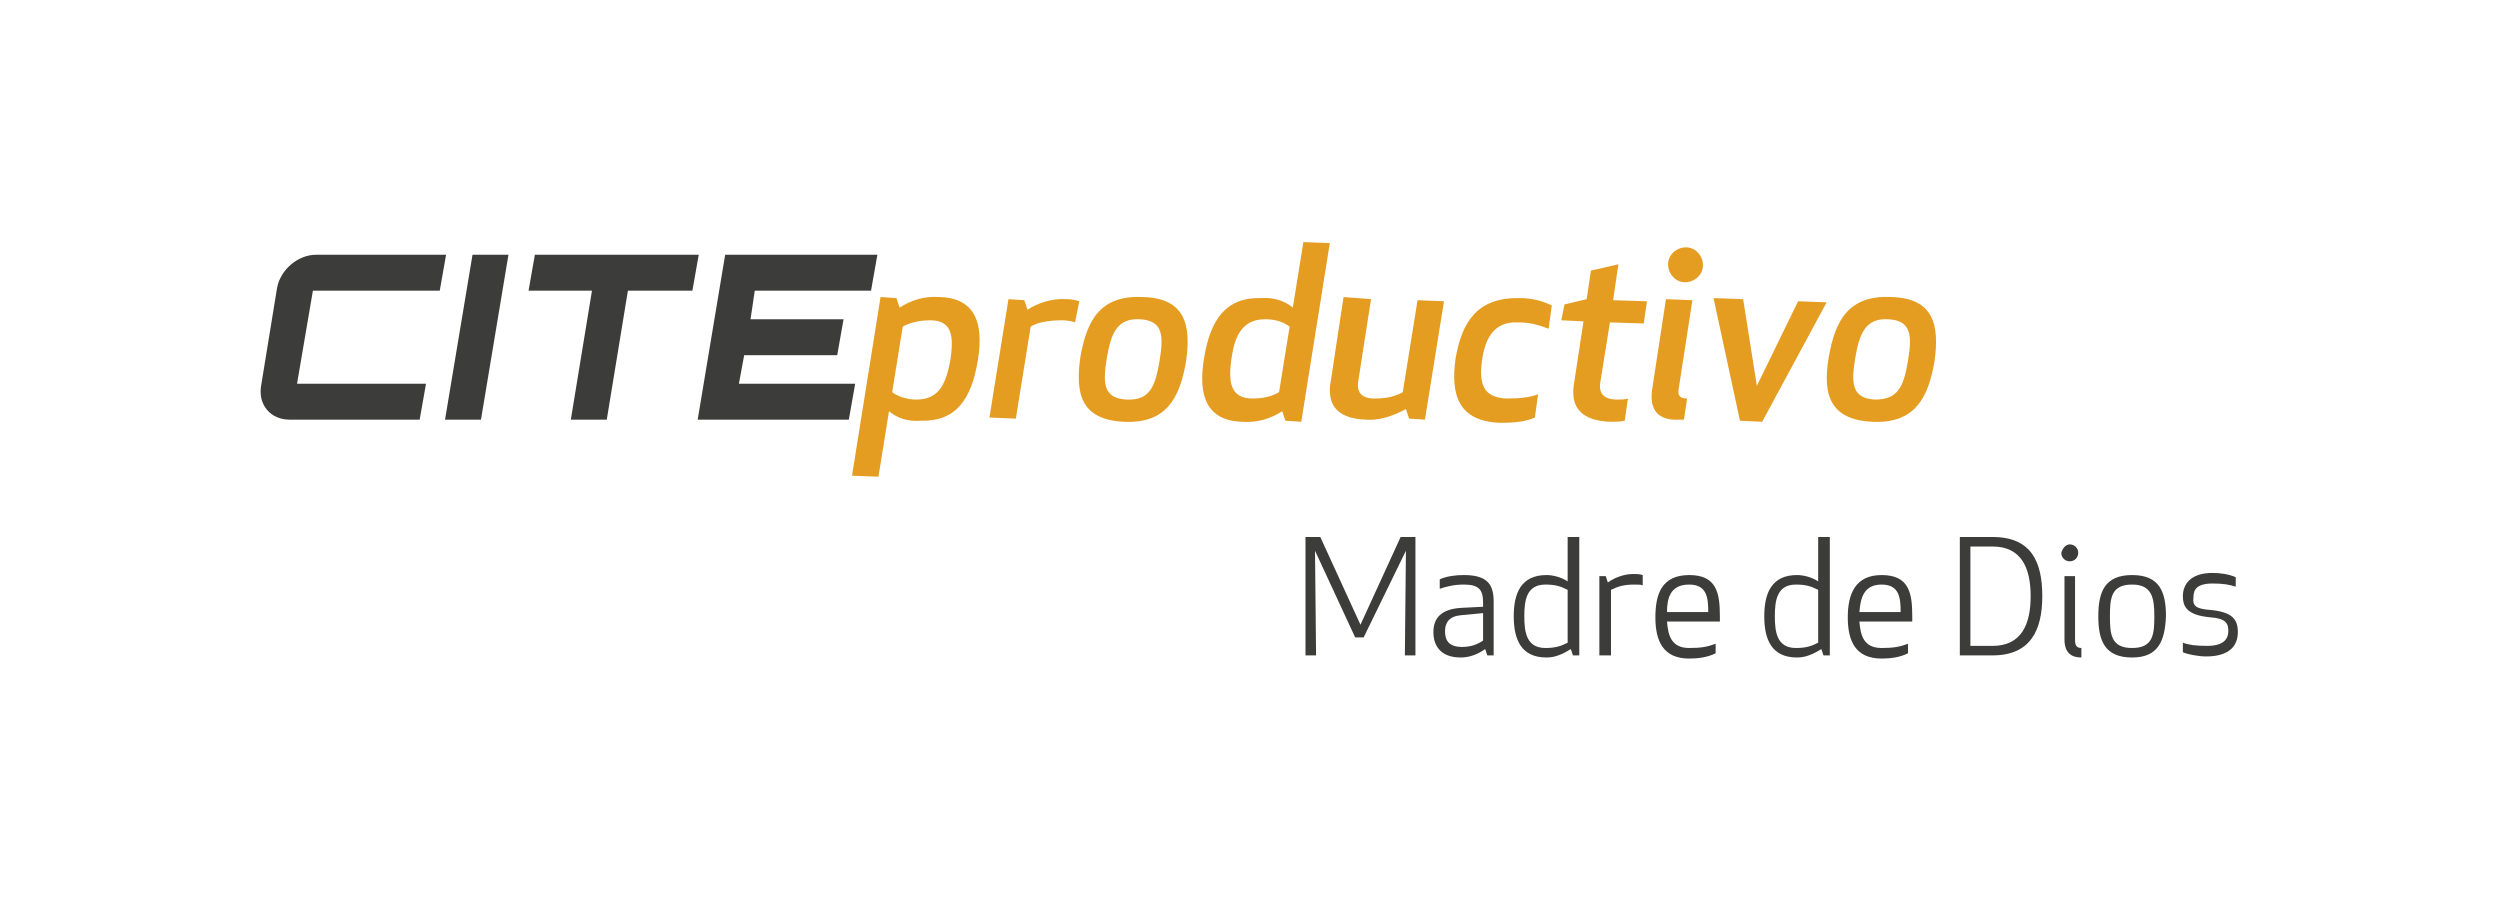 <?xml version="1.0" encoding="utf-8"?>
<!-- Generator: Adobe Illustrator 23.0.1, SVG Export Plug-In . SVG Version: 6.00 Build 0)  -->
<svg version="1.1" id="Capa_1" xmlns="http://www.w3.org/2000/svg" xmlns:xlink="http://www.w3.org/1999/xlink" x="0px" y="0px"
	 viewBox="0 0 236.5 85" style="enable-background:new 0 0 236.5 85;" xml:space="preserve">
<style type="text/css">
	.st0{fill:#3C3C3B;}
	.st1{fill:#E49C21;}
</style>
<g>
	<g>
		<path class="st0" d="M29.6,27.5l-1.5,8.8h12.2l-0.6,3.4H27.4c-1.8,0-3-1.4-2.7-3.2l1.5-9.2c0.3-1.8,2-3.2,3.7-3.2h12.3l-0.6,3.4
			H29.6z"/>
		<path class="st0" d="M44.7,24.1h3.4l-2.6,15.6h-3.4L44.7,24.1z"/>
		<path class="st0" d="M66.1,24.1l-0.6,3.4h-6.1l-2,12.2h-3.4l2-12.2H50l0.6-3.4H66.1z"/>
		<path class="st0" d="M82.4,27.5h-11L71,30.2h8.8l-0.6,3.4h-8.8l-0.5,2.7h11l-0.6,3.4H66l2.6-15.6h14.4L82.4,27.5z"/>
	</g>
	<g>
		<path class="st1" d="M84.1,38.9l-1,6.2l-2.5-0.1l2.7-16.9l1.5,0.1l0.3,0.9c1.1-0.7,2.3-1.1,3.8-1c3.3,0.1,4.2,2.4,3.6,6
			c-0.6,3.7-2.1,5.8-5.4,5.7C85.8,39.9,84.8,39.5,84.1,38.9z M89.9,34.1c0.3-2.1,0.3-3.8-1.9-3.8c-1.2,0-2.1,0.3-2.6,0.6l-1,6.2
			c0.4,0.3,1.2,0.7,2.3,0.7C88.9,37.8,89.5,36.2,89.9,34.1z"/>
		<path class="st1" d="M101.7,30.5c-0.3-0.1-0.7-0.2-1.2-0.2c-1.3,0-2.4,0.2-3,0.6l-1.4,8.7l-2.5-0.1l1.8-11.2l1.5,0.1l0.3,0.9
			c0.9-0.6,2.3-1.1,3.7-1c0.5,0,0.9,0.1,1.2,0.2L101.7,30.5z"/>
		<path class="st1" d="M102.2,33.8c0.6-3.5,1.9-5.9,5.9-5.7c4,0.1,4.6,2.6,4.1,6.1c-0.6,3.5-1.9,5.9-5.9,5.7
			C102.3,39.7,101.7,37.3,102.2,33.8z M109.7,34.1c0.4-2.4,0.3-3.8-1.9-3.9c-2.1-0.1-2.7,1.3-3.1,3.7c-0.4,2.4-0.3,3.8,1.9,3.9
			S109.3,36.5,109.7,34.1z"/>
		<path class="st1" d="M122.3,29.1l1-6.2l2.5,0.1l-2.7,16.9l-1.5-0.1l-0.3-0.9c-1.1,0.7-2.3,1.1-3.8,1c-3.3-0.1-4.2-2.4-3.6-6
			c0.6-3.7,2.1-5.8,5.4-5.7C120.5,28.1,121.6,28.5,122.3,29.1z M116.5,33.9c-0.3,2.1-0.2,3.8,2,3.8c1.2,0,2-0.3,2.5-0.6l1-6.2
			c-0.4-0.3-1.1-0.7-2.3-0.7C117.5,30.2,116.8,31.8,116.5,33.9z"/>
		<path class="st1" d="M129.7,28.3l-1.2,7.7c-0.2,1.1,0.3,1.7,1.5,1.7c1.2,0,2-0.2,2.7-0.6l1.4-8.7l2.5,0.1l-1.8,11.2l-1.5-0.1
			l-0.3-0.9c-1.3,0.7-2.6,1.1-3.8,1c-2.9-0.1-3.7-1.6-3.3-3.7l1.2-7.9L129.7,28.3z"/>
		<path class="st1" d="M142.5,37.7c1.3,0,2.2-0.1,3-0.4l-0.3,2.2c-0.9,0.4-2,0.5-3.2,0.5c-4-0.1-4.8-2.6-4.3-6.1
			c0.6-3.5,2.1-5.8,6.1-5.7c1.2,0,2.2,0.3,3,0.7l-0.3,2.2c-0.8-0.3-1.6-0.6-2.9-0.6c-2.2-0.1-3.1,1.4-3.4,3.6S140.3,37.6,142.5,37.7
			z"/>
		<path class="st1" d="M153.7,39.8c-0.4,0.1-1,0.1-1.4,0.1c-2.5-0.1-3.8-1.2-3.4-3.6l0.9-5.9l-2.1-0.1l0.3-1.5l2.1-0.5l0.4-2.7
			l2.6-0.6l-0.5,3.4l3.2,0.1l-0.3,2.1l-3.2-0.1l-0.9,5.6c-0.2,1.1,0.3,1.7,1.6,1.7c0.4,0,0.7,0,1-0.1L153.7,39.8z"/>
		<path class="st1" d="M156.3,36.8l1.3-8.5l2.5,0.1l-1.3,8.4c-0.1,0.6,0.1,0.9,0.8,0.9l-0.3,2c0,0-0.2,0-0.5,0
			C156.8,39.8,156,38.7,156.3,36.8z M159.5,23.4c0.9,0,1.6,0.8,1.6,1.7c0,0.9-0.8,1.6-1.7,1.6c-0.9,0-1.6-0.8-1.6-1.7
			C157.8,24.1,158.6,23.4,159.5,23.4z"/>
		<path class="st1" d="M164.9,28.3l1.3,8.2l3.9-8l2.7,0.1l-6.1,11.3l-2.1-0.1l-2.5-11.6L164.9,28.3z"/>
		<path class="st1" d="M173,33.8c0.6-3.5,1.9-5.9,5.9-5.7c4,0.1,4.6,2.6,4.1,6.1c-0.6,3.5-1.9,5.9-5.9,5.7
			C173.1,39.7,172.4,37.3,173,33.8z M180.5,34.1c0.4-2.4,0.3-3.8-1.9-3.9c-2.1-0.1-2.7,1.3-3.1,3.7c-0.4,2.4-0.3,3.8,1.9,3.9
			C179.6,37.8,180.1,36.5,180.5,34.1z"/>
	</g>
	<g>
		<path class="st0" d="M129,60.3h-0.8l-3.8-8.2l0.1,9.9h-1V50.8h1.4l3.8,8.3l3.8-8.3h1.4V62h-1l0.1-9.9L129,60.3z"/>
		<path class="st0" d="M138.5,55.3c-1,0-1.7,0.2-2.3,0.4v-0.9c0.7-0.3,1.5-0.4,2.3-0.4c2.3,0,2.8,1,2.8,2.5V62h-0.6l-0.2-0.6
			c-0.7,0.5-1.5,0.8-2.3,0.8c-2,0-2.6-1.2-2.6-2.4c0-1.3,0.7-2.2,2.7-2.3l2-0.1v-0.4C140.3,55.8,139.9,55.3,138.5,55.3z M138.2,58.2
			c-1.1,0.1-1.5,0.7-1.5,1.5c0,0.7,0.2,1.5,1.6,1.5c0.8,0,1.4-0.2,2-0.6V58L138.2,58.2z"/>
		<path class="st0" d="M148.3,55v-4.2h1.1V62h-0.6l-0.2-0.6c-0.8,0.5-1.5,0.8-2.3,0.8c-2.4,0-3.1-1.7-3.1-3.9s0.7-3.9,3.1-3.9
			C146.9,54.4,147.7,54.6,148.3,55z M144.2,58.3c0,1.5,0.2,3,2,3c1,0,1.5-0.2,2.1-0.5v-5c-0.6-0.3-1.1-0.5-2.1-0.5
			C144.4,55.3,144.2,56.8,144.2,58.3z"/>
		<path class="st0" d="M155.5,55.4c-0.2-0.1-0.5-0.1-0.9-0.1c-1,0-1.6,0.2-2.2,0.5V62h-1.1v-7.5h0.6l0.2,0.6
			c0.7-0.5,1.6-0.8,2.4-0.8c0.3,0,0.6,0,0.9,0.1V55.4z"/>
		<path class="st0" d="M159.8,54.4c2.6,0,2.9,1.7,2.9,3.9v0.5h-5c0.1,1.3,0.4,2.5,2.1,2.5c1.1,0,1.7-0.1,2.5-0.4v0.9
			c-0.8,0.4-1.7,0.5-2.5,0.5c-2.5,0-3.2-1.7-3.2-3.9S157.2,54.4,159.8,54.4z M157.7,57.9h3.9c0-1.3-0.1-2.6-1.8-2.6
			C158,55.3,157.7,56.6,157.7,57.9z"/>
		<path class="st0" d="M172,55v-4.2h1.1V62h-0.6l-0.2-0.6c-0.8,0.5-1.5,0.8-2.3,0.8c-2.4,0-3.1-1.7-3.1-3.9s0.7-3.9,3.1-3.9
			C170.6,54.4,171.4,54.6,172,55z M167.9,58.3c0,1.5,0.2,3,2,3c1,0,1.5-0.2,2.1-0.5v-5c-0.6-0.3-1.1-0.5-2.1-0.5
			C168.1,55.3,167.9,56.8,167.9,58.3z"/>
		<path class="st0" d="M178,54.4c2.6,0,2.9,1.7,2.9,3.9v0.5h-5c0.1,1.3,0.4,2.5,2.1,2.5c1.1,0,1.7-0.1,2.5-0.4v0.9
			c-0.8,0.4-1.7,0.5-2.5,0.5c-2.5,0-3.2-1.7-3.2-3.9S175.5,54.4,178,54.4z M175.9,57.9h3.9c0-1.3-0.1-2.6-1.8-2.6
			C176.3,55.3,176,56.6,175.9,57.9z"/>
		<path class="st0" d="M185.4,62V50.8h3.1c3.7,0,4.7,2.4,4.7,5.6s-1.1,5.6-4.7,5.6H185.4z M186.4,61.1h2.1c2.7,0,3.6-2,3.6-4.7
			c0-2.7-0.9-4.7-3.6-4.7h-2.1V61.1z"/>
		<path class="st0" d="M195.8,51.5c0.4,0,0.8,0.3,0.8,0.8c0,0.4-0.3,0.8-0.8,0.8c-0.4,0-0.8-0.3-0.8-0.8
			C195.1,51.9,195.4,51.5,195.8,51.5z M195.3,60.5v-6h1v6.1c0,0.5,0.2,0.7,0.6,0.7v0.9C195.9,62.2,195.3,61.7,195.3,60.5z"/>
		<path class="st0" d="M201.7,62.2c-2.6,0-3.2-1.6-3.2-3.9c0-2.3,0.6-3.9,3.2-3.9c2.6,0,3.2,1.6,3.2,3.9
			C204.8,60.6,204.2,62.2,201.7,62.2z M201.7,55.3c-2,0-2.1,1.3-2.1,3c0,1.7,0.1,3,2.1,3c2,0,2.1-1.3,2.1-3
			C203.8,56.6,203.6,55.3,201.7,55.3z"/>
		<path class="st0" d="M209.1,57.7c2.1,0.2,2.6,0.9,2.6,2.1c0,1.2-0.7,2.3-3,2.3c-0.7,0-1.8-0.2-2.2-0.4v-0.9
			c0.5,0.2,1.2,0.3,2.3,0.3c1.6,0,2-0.7,2-1.4c0-0.7-0.2-1.2-1.7-1.3c-2.2-0.2-2.6-1-2.6-2c0-1.1,0.7-2.2,2.8-2.2
			c0.7,0,1.5,0.1,2.2,0.4v0.9c-0.6-0.2-1.2-0.3-2.2-0.3c-1.5,0-1.8,0.6-1.8,1.3C207.4,57.3,207.7,57.6,209.1,57.7z"/>
	</g>
</g>
</svg>
